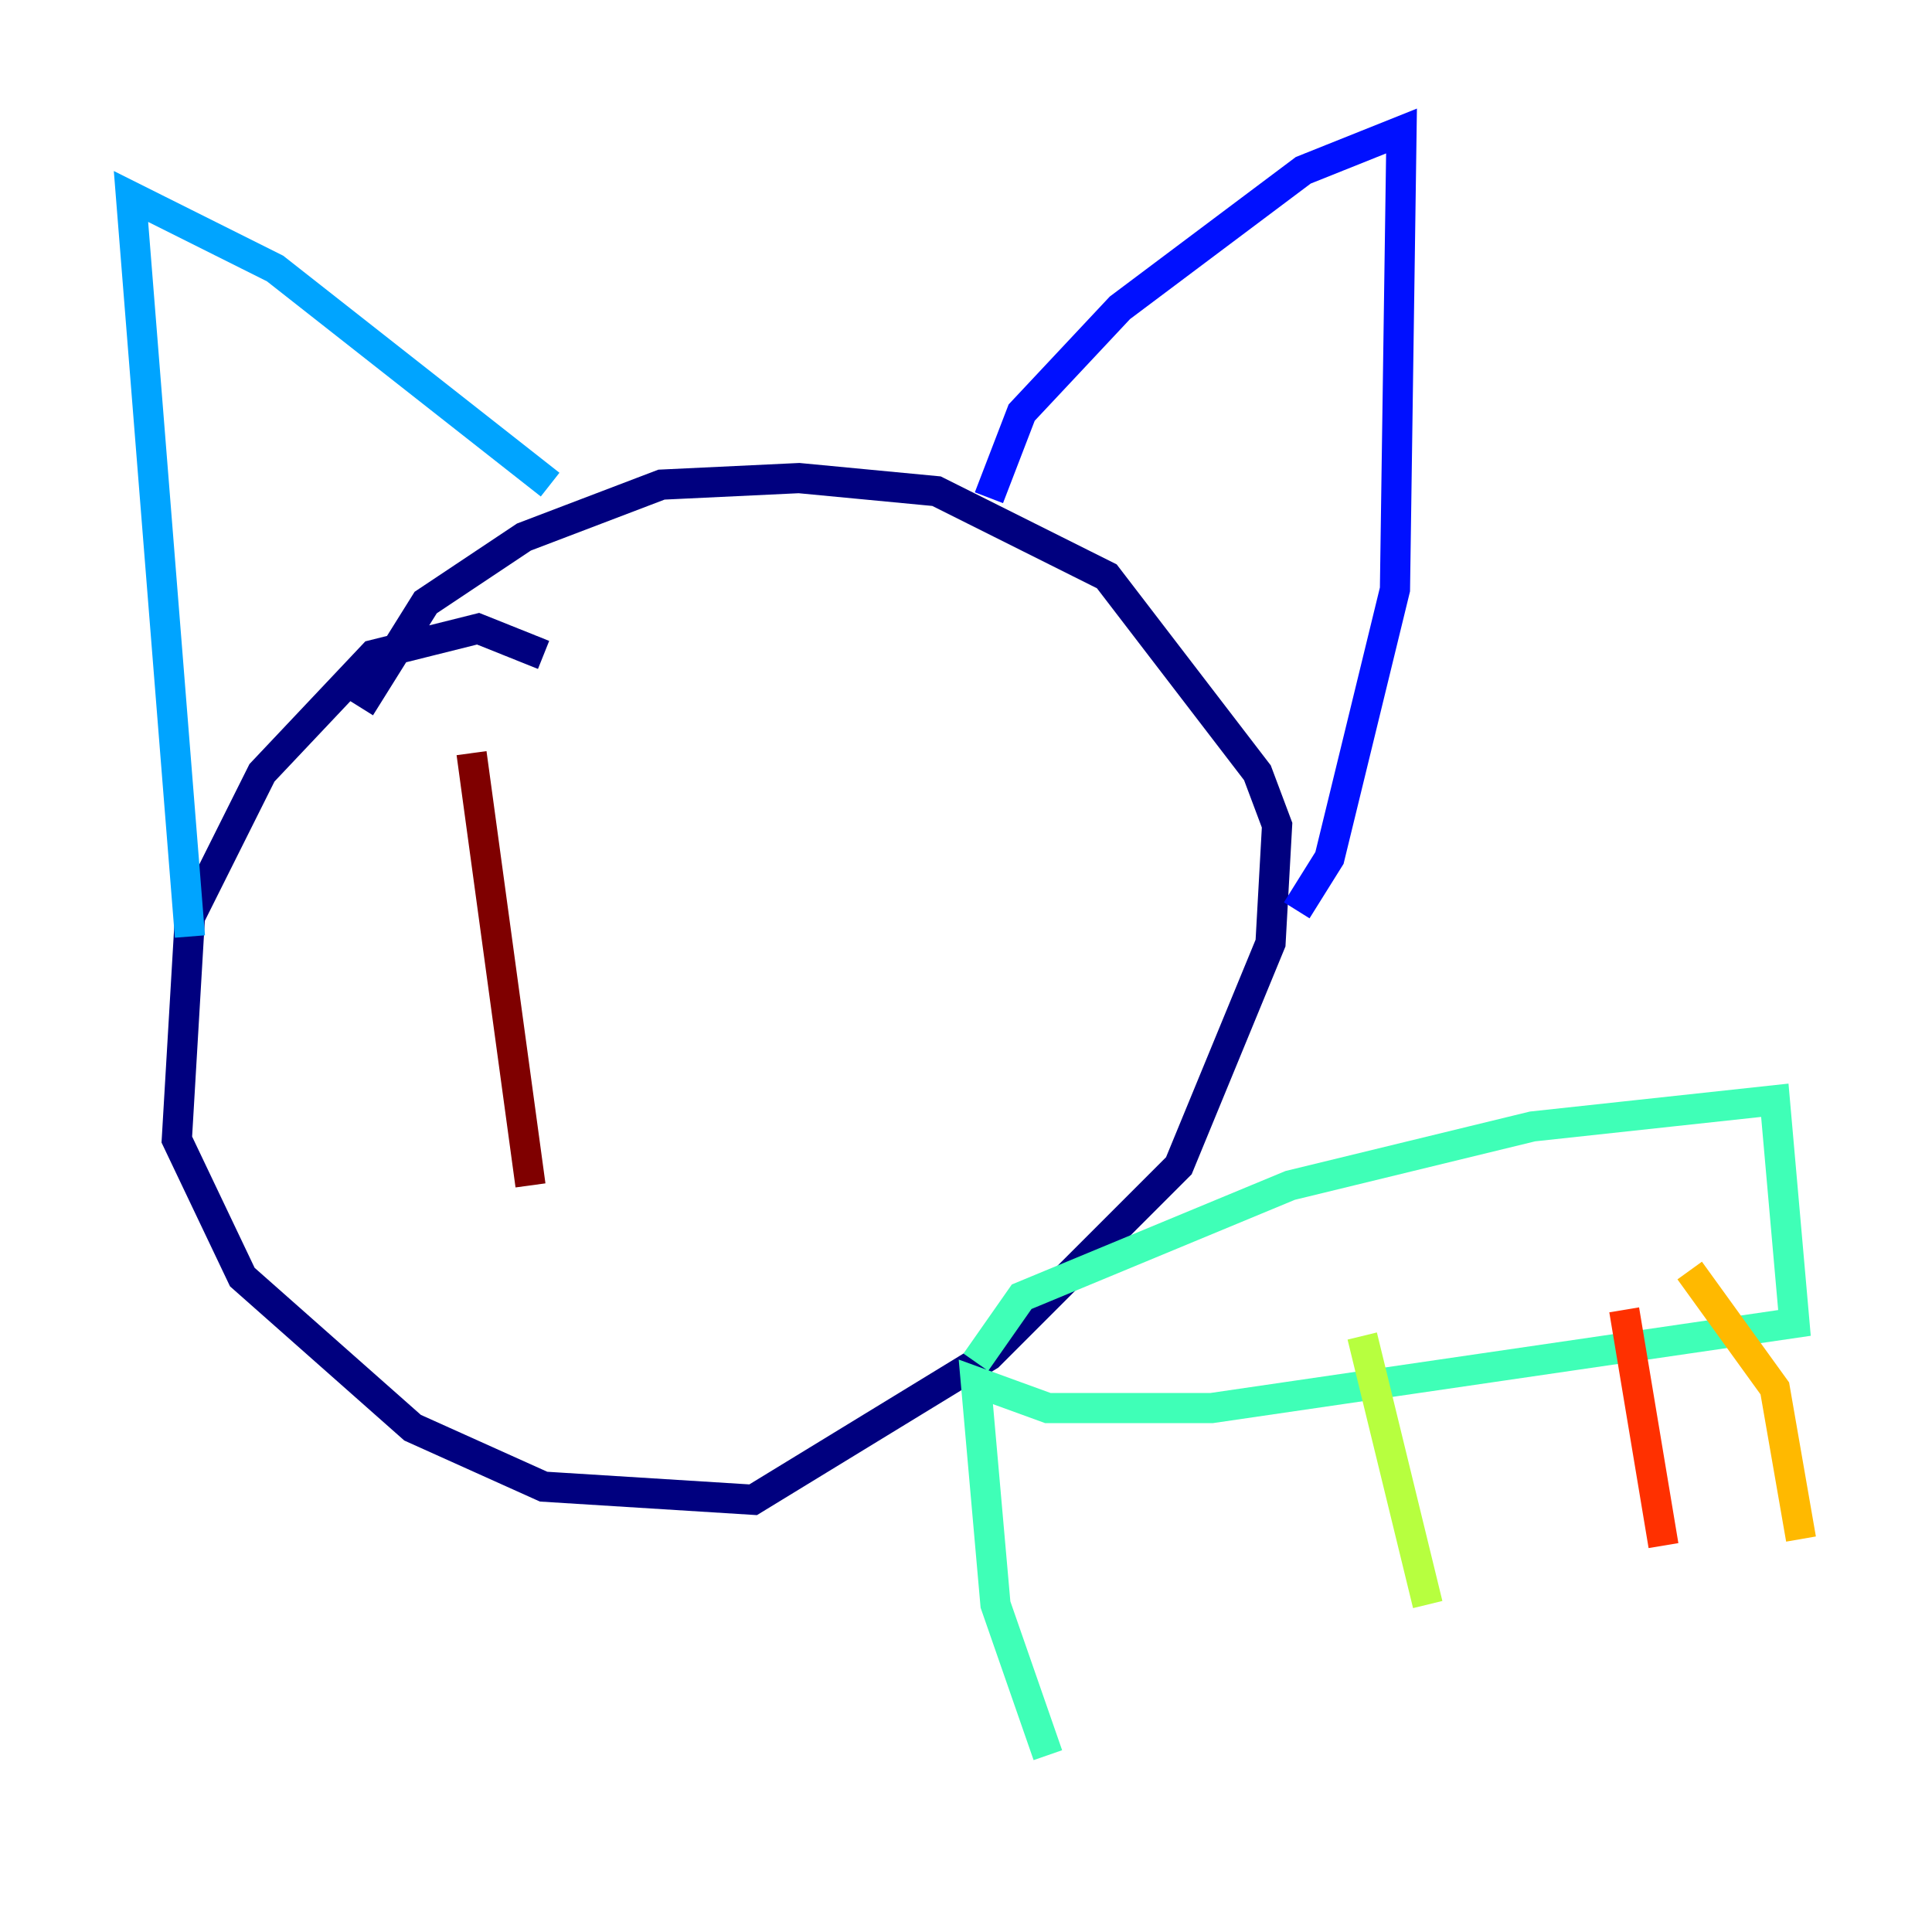 <?xml version="1.0" encoding="utf-8" ?>
<svg baseProfile="tiny" height="128" version="1.2" viewBox="0,0,128,128" width="128" xmlns="http://www.w3.org/2000/svg" xmlns:ev="http://www.w3.org/2001/xml-events" xmlns:xlink="http://www.w3.org/1999/xlink"><defs /><polyline fill="none" points="36.014,43.39 31.675,41.654 24.732,43.39 17.356,51.2 12.583,60.746 11.715,75.498 16.054,84.61 27.336,94.59 36.014,98.495 49.898,99.363 65.519,89.817 78.102,77.234 84.176,62.481 84.61,54.671 83.308,51.2 73.329,38.183 62.047,32.542 52.936,31.675 43.824,32.108 34.712,35.58 28.203,39.919 23.864,46.861" stroke="#00007f" stroke-width="2" /><polyline fill="none" points="65.519,32.976 67.688,27.336 74.197,20.393 86.346,11.281 92.854,8.678 92.42,39.051 88.081,56.841 85.912,60.312" stroke="#0010ff" stroke-width="2" /><polyline fill="none" points="36.447,32.108 18.224,17.79 8.678,13.017 12.583,62.047" stroke="#00a4ff" stroke-width="2" /><polyline fill="none" points="64.651,90.251 67.688,85.912 85.478,78.536 101.532,74.63 117.586,72.895 118.888,87.647 80.271,93.288 69.424,93.288 64.651,91.552 65.953,106.305 69.424,116.285" stroke="#3fffb7" stroke-width="2" /><polyline fill="none" points="90.251,88.515 94.59,106.305" stroke="#b7ff3f" stroke-width="2" /><polyline fill="none" points="111.946,84.176 117.586,91.986 119.322,101.966" stroke="#ffb900" stroke-width="2" /><polyline fill="none" points="107.607,86.78 110.21,102.4" stroke="#ff3000" stroke-width="2" /><polyline fill="none" points="35.146,78.536 31.241,49.898" stroke="#7f0000" stroke-width="2" /></svg>